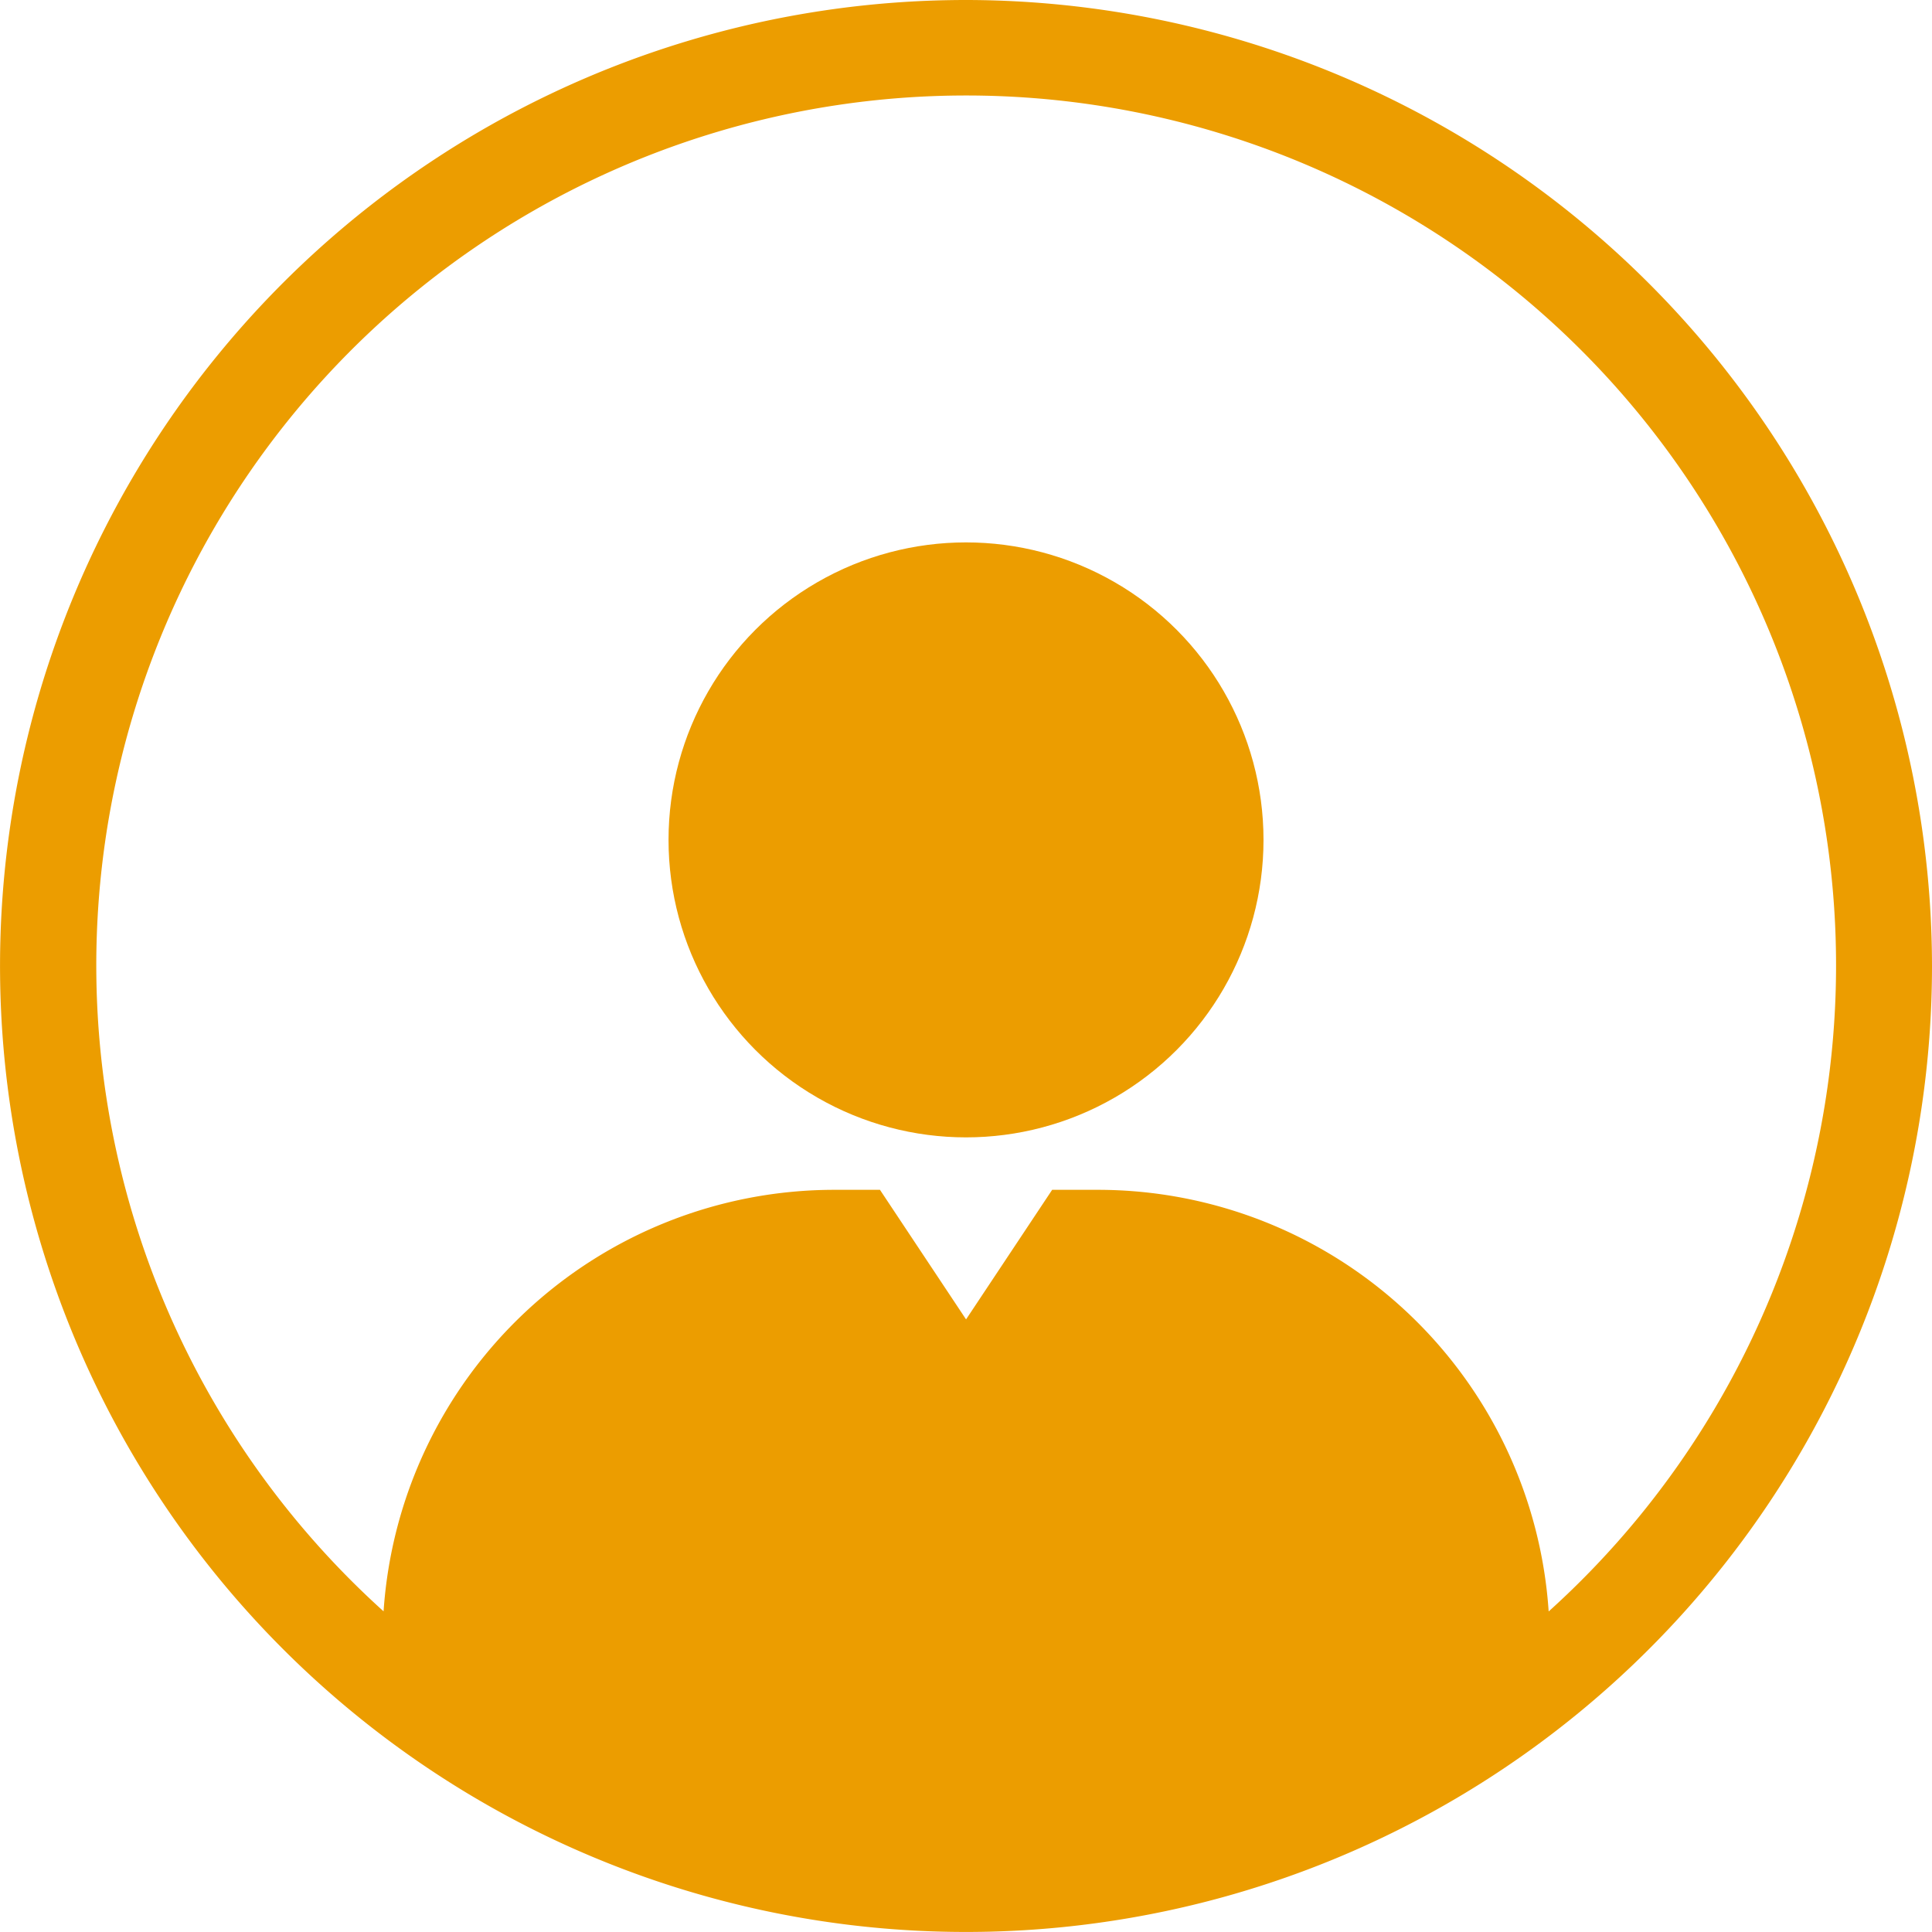 <svg xmlns="http://www.w3.org/2000/svg" width="48.877" height="48.875" viewBox="0 0 48.877 48.875">
  <g id="Group_259" data-name="Group 259" transform="translate(-2.906 -2.908)">
    <circle id="Ellipse_30" data-name="Ellipse 30" cx="7.526" cy="7.526" r="7.526" transform="translate(19.819 16.63)" fill="#ec9d00"/>
    <path id="Path_382" data-name="Path 382" d="M27.345,2.908A24.438,24.438,0,1,0,51.783,27.344,24.465,24.465,0,0,0,27.345,2.908Zm14.74,40.765a11.431,11.431,0,0,0-11.4-10.664H29.524l-2.178,3.278-2.178-3.278H24.01a11.43,11.43,0,0,0-11.4,10.664,22.007,22.007,0,1,1,29.478,0Z" fill="#ec9d00"/>
  </g>
</svg>

